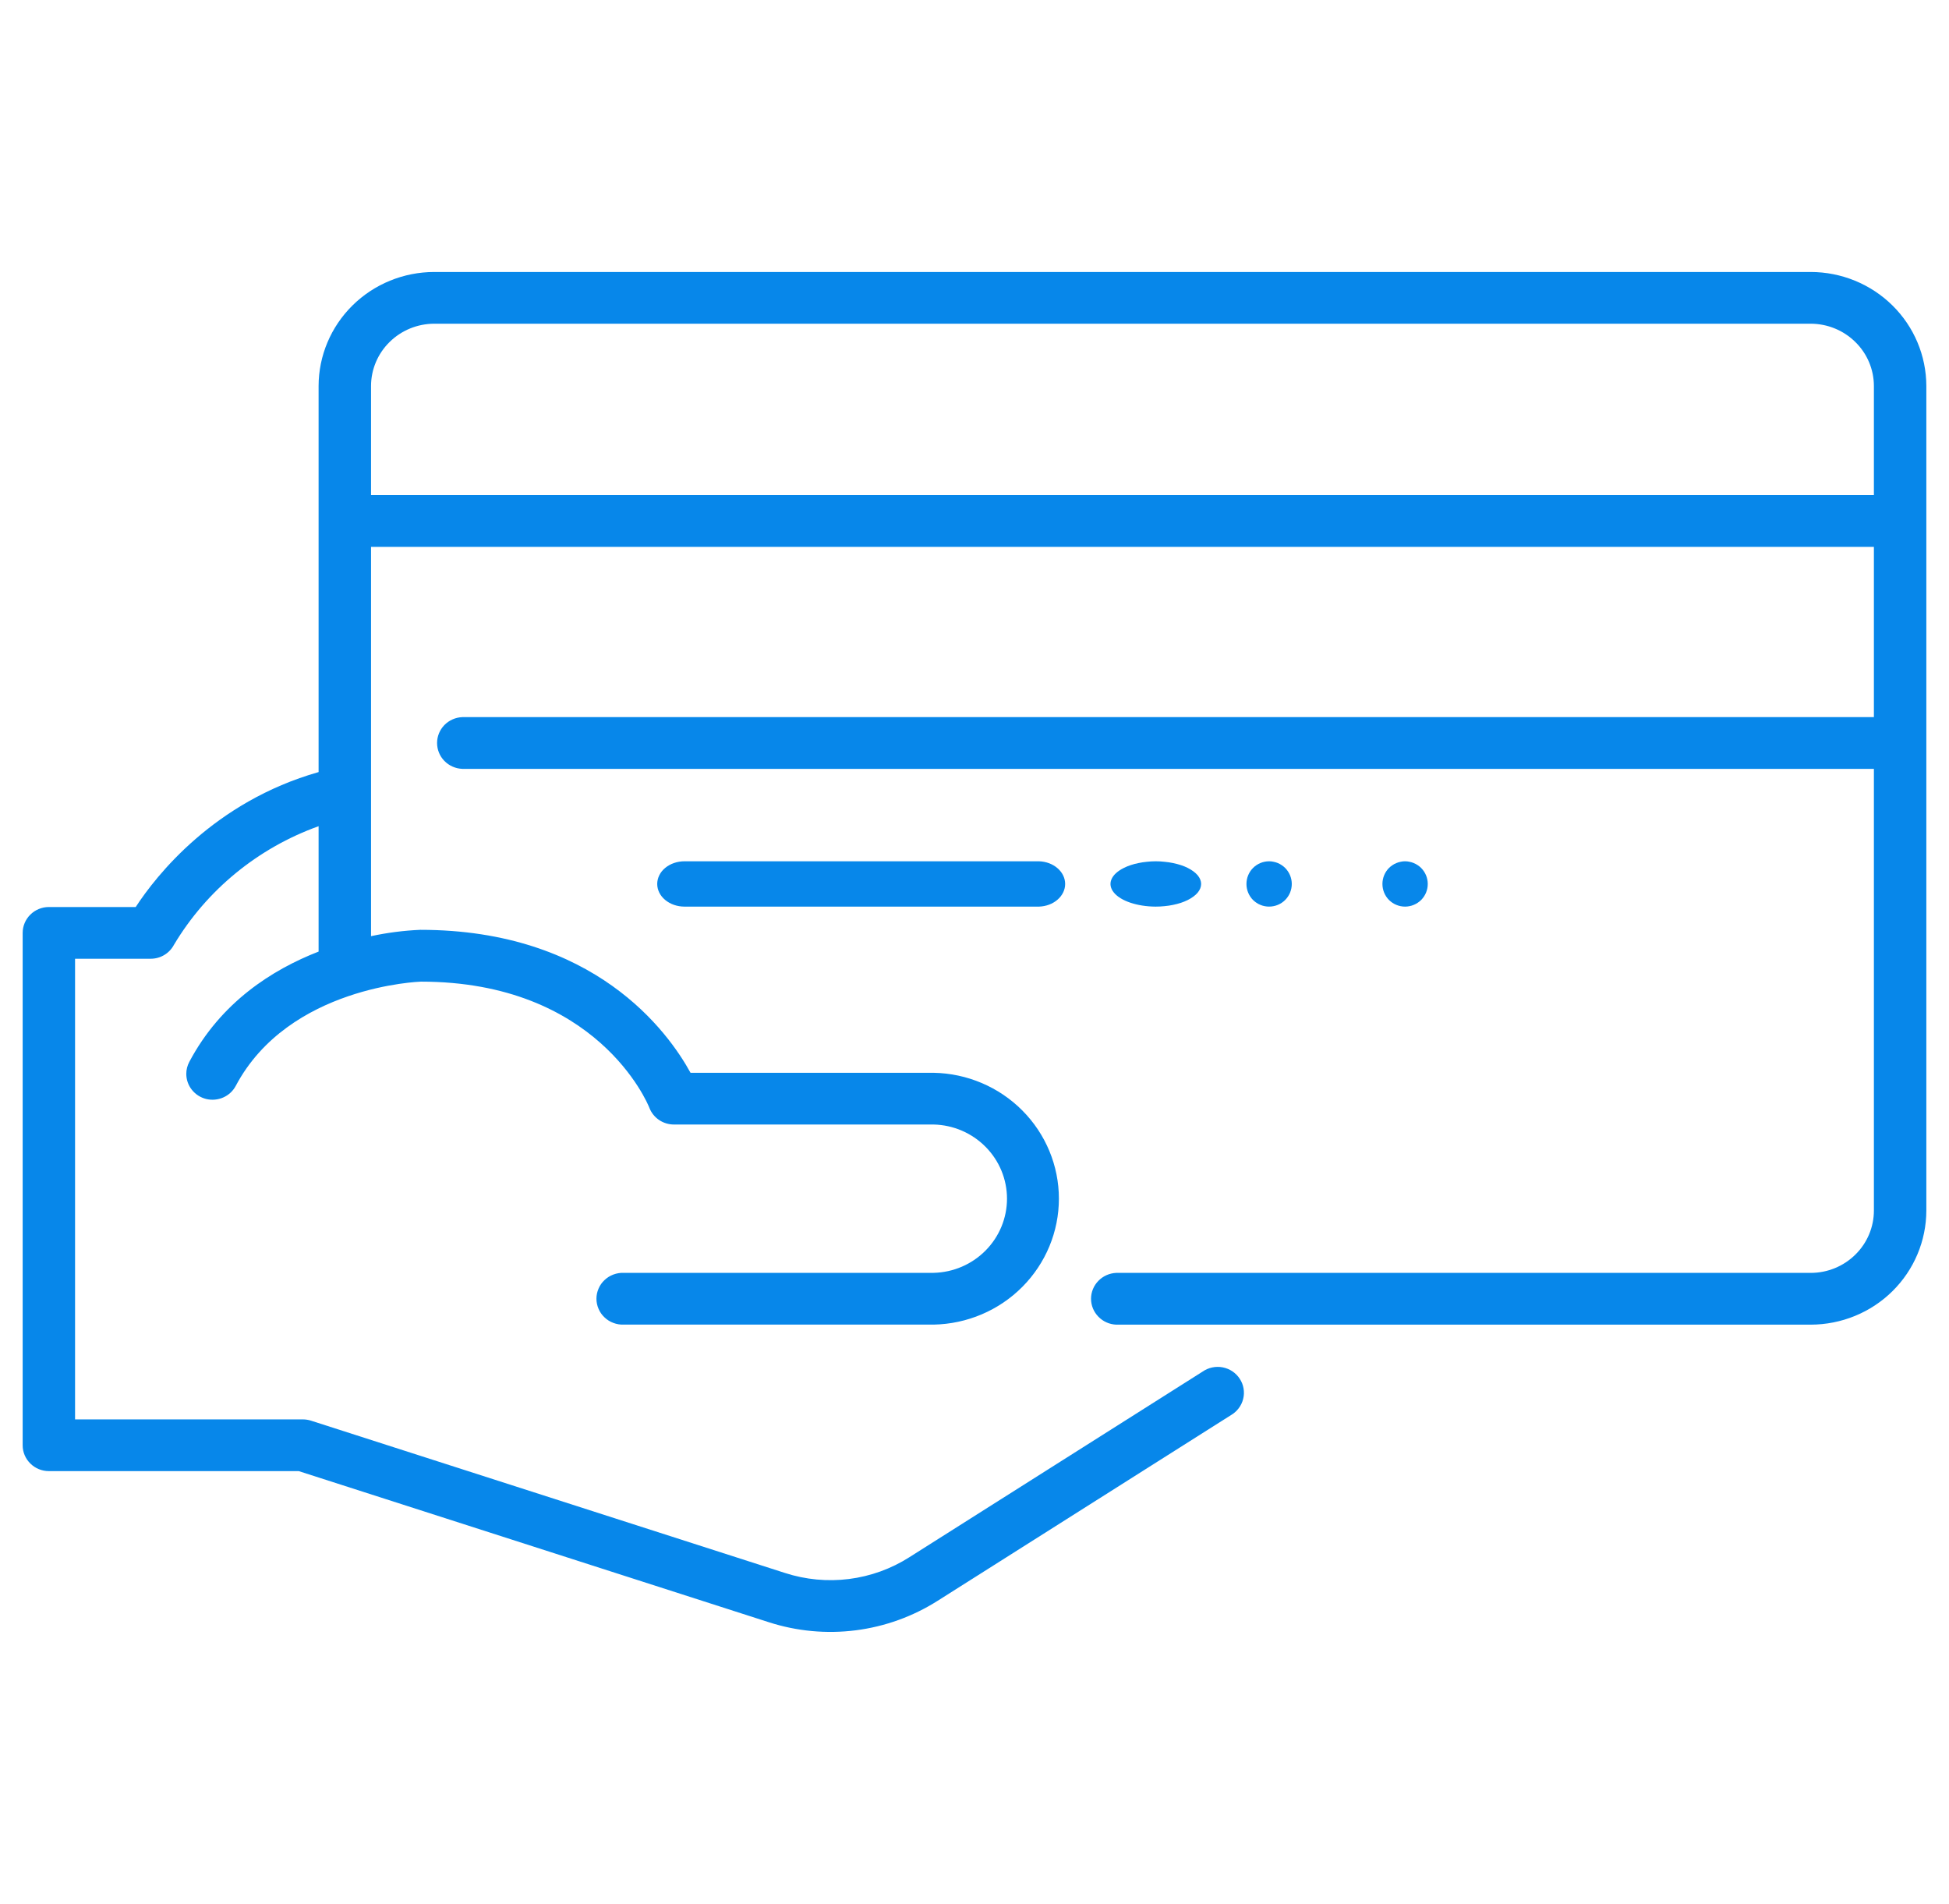 <svg width="43" height="42" viewBox="0 0 43 42" fill="none" xmlns="http://www.w3.org/2000/svg">
<g clip-path="url(#clip0_4383_3654)">
<path d="M7.029 8.516V17.032C4.72 17.689 3.443 19.32 2.994 20.009H1.078C0.925 20.009 0.778 20.069 0.669 20.177C0.561 20.284 0.5 20.429 0.5 20.58V31.883C0.5 32.035 0.561 32.179 0.67 32.286C0.778 32.393 0.925 32.453 1.078 32.453H6.591L16.961 35.786C17.578 35.985 18.233 36.047 18.878 35.965C19.523 35.883 20.141 35.66 20.688 35.313L27.158 31.218C27.225 31.179 27.284 31.127 27.33 31.065C27.377 31.003 27.41 30.933 27.428 30.858C27.447 30.783 27.449 30.705 27.436 30.629C27.423 30.553 27.395 30.481 27.352 30.416C27.31 30.351 27.255 30.296 27.191 30.252C27.126 30.209 27.053 30.179 26.977 30.164C26.9 30.149 26.821 30.15 26.745 30.166C26.669 30.182 26.596 30.213 26.532 30.258L20.062 34.353C19.66 34.609 19.205 34.773 18.73 34.833C18.256 34.893 17.773 34.847 17.319 34.7L6.862 31.34C6.804 31.322 6.744 31.312 6.683 31.312H1.656V21.15H3.324C3.43 21.15 3.534 21.122 3.625 21.067C3.715 21.013 3.789 20.935 3.838 20.842C4.562 19.631 5.69 18.707 7.029 18.226V20.992C6.008 21.39 4.874 22.108 4.176 23.426C4.133 23.507 4.11 23.598 4.11 23.689C4.11 23.817 4.153 23.941 4.233 24.041C4.313 24.142 4.424 24.213 4.55 24.244C4.676 24.274 4.808 24.262 4.926 24.21C5.044 24.158 5.141 24.068 5.201 23.955C6.369 21.752 9.269 21.656 9.285 21.655C13.167 21.655 14.287 24.331 14.328 24.441C14.37 24.549 14.444 24.641 14.541 24.707C14.637 24.772 14.752 24.807 14.869 24.807H20.599C21.032 24.817 21.443 24.994 21.745 25.3C22.048 25.606 22.217 26.016 22.217 26.443C22.217 26.87 22.048 27.28 21.745 27.586C21.443 27.892 21.032 28.069 20.599 28.079H13.762C13.684 28.076 13.607 28.089 13.534 28.116C13.46 28.143 13.394 28.185 13.338 28.238C13.281 28.291 13.236 28.355 13.206 28.426C13.175 28.497 13.159 28.573 13.159 28.65C13.159 28.727 13.175 28.803 13.206 28.874C13.236 28.945 13.281 29.009 13.338 29.062C13.394 29.116 13.46 29.157 13.534 29.184C13.607 29.212 13.684 29.224 13.762 29.221H20.599C21.336 29.207 22.039 28.908 22.555 28.389C23.072 27.869 23.362 27.171 23.362 26.443C23.362 25.715 23.072 25.017 22.555 24.497C22.039 23.978 21.336 23.679 20.599 23.666H15.235C14.739 22.761 13.117 20.512 9.273 20.512C8.907 20.528 8.543 20.575 8.186 20.652V12.064H41.343V15.82L10.198 15.82C10.049 15.826 9.908 15.889 9.804 15.995C9.701 16.102 9.643 16.243 9.643 16.39C9.643 16.538 9.701 16.68 9.804 16.786C9.908 16.892 10.049 16.955 10.198 16.961H41.343V26.705C41.343 27.07 41.196 27.419 40.934 27.677C40.673 27.935 40.319 28.08 39.949 28.08H24.626C24.477 28.087 24.336 28.149 24.233 28.256C24.129 28.362 24.071 28.504 24.071 28.651C24.071 28.798 24.129 28.94 24.233 29.046C24.336 29.153 24.477 29.216 24.626 29.222H39.949C40.626 29.221 41.274 28.956 41.752 28.484C42.23 28.012 42.499 27.372 42.5 26.705V8.516C42.499 7.849 42.23 7.209 41.752 6.738C41.274 6.266 40.626 6.001 39.949 6L9.58 6C8.903 6.001 8.255 6.266 7.777 6.738C7.299 7.21 7.03 7.849 7.029 8.516ZM39.949 7.141C40.319 7.142 40.673 7.287 40.934 7.545C41.196 7.802 41.343 8.152 41.343 8.516V10.922H8.186V8.516C8.186 8.152 8.333 7.802 8.595 7.545C8.856 7.287 9.21 7.142 9.58 7.141L39.949 7.141Z" fill="#0787EA"/>
<path d="M14.5 19.5C14.5 19.632 14.563 19.76 14.676 19.853C14.789 19.947 14.941 20 15.101 20H22.924C23.079 19.995 23.226 19.94 23.333 19.846C23.44 19.753 23.5 19.629 23.5 19.5C23.5 19.371 23.44 19.247 23.333 19.154C23.226 19.06 23.079 19.005 22.924 19H15.101C15.022 19 14.944 19.013 14.871 19.038C14.798 19.063 14.732 19.1 14.676 19.146C14.62 19.192 14.576 19.247 14.546 19.308C14.516 19.369 14.5 19.434 14.5 19.5Z" fill="#0787EA"/>
<path d="M25.305 19.011C25.241 19.017 25.179 19.026 25.119 19.039C25.057 19.051 24.998 19.067 24.944 19.085C24.89 19.103 24.839 19.124 24.794 19.147C24.654 19.217 24.559 19.305 24.52 19.402C24.481 19.498 24.5 19.599 24.575 19.69C24.649 19.781 24.776 19.859 24.94 19.914C25.104 19.969 25.296 19.999 25.494 20C25.56 20 25.626 19.997 25.691 19.99C25.756 19.984 25.819 19.975 25.88 19.962C25.941 19.95 26 19.934 26.055 19.916C26.109 19.898 26.16 19.877 26.206 19.854C26.299 19.807 26.373 19.752 26.424 19.692C26.474 19.631 26.5 19.566 26.5 19.5C26.5 19.435 26.474 19.37 26.424 19.309C26.373 19.249 26.299 19.194 26.206 19.147C26.161 19.124 26.11 19.103 26.055 19.085C26 19.067 25.942 19.052 25.88 19.039C25.819 19.026 25.756 19.017 25.691 19.011C25.626 19.003 25.56 19 25.494 19C25.43 19 25.367 19.004 25.305 19.011Z" fill="#0787EA"/>
<path d="M27.645 19.147C27.552 19.241 27.5 19.368 27.5 19.5C27.5 19.633 27.552 19.76 27.645 19.854C27.669 19.877 27.694 19.898 27.722 19.916C27.749 19.935 27.778 19.95 27.809 19.962C27.839 19.975 27.869 19.984 27.901 19.99C27.966 20.003 28.032 20.003 28.097 19.99C28.129 19.984 28.16 19.975 28.191 19.962C28.221 19.95 28.25 19.934 28.278 19.916C28.305 19.898 28.33 19.877 28.354 19.854C28.4 19.807 28.437 19.752 28.462 19.692C28.487 19.631 28.5 19.566 28.5 19.5C28.5 19.435 28.487 19.37 28.462 19.309C28.437 19.249 28.4 19.194 28.354 19.147C28.307 19.101 28.252 19.064 28.192 19.039C28.162 19.026 28.13 19.017 28.098 19.011C28.066 19.003 28.033 19 28 19C27.867 19 27.74 19.053 27.645 19.147Z" fill="#0787EA"/>
<path d="M30.809 19.039C30.778 19.051 30.749 19.066 30.722 19.085C30.694 19.103 30.668 19.124 30.645 19.147C30.552 19.241 30.5 19.368 30.5 19.5C30.5 19.633 30.552 19.76 30.645 19.854C30.692 19.9 30.747 19.937 30.808 19.962C30.868 19.987 30.933 20 30.999 20C31.032 20 31.064 19.997 31.097 19.99C31.128 19.984 31.16 19.975 31.19 19.962C31.22 19.95 31.249 19.934 31.277 19.916C31.304 19.898 31.33 19.877 31.354 19.854C31.4 19.807 31.437 19.752 31.462 19.692C31.487 19.631 31.5 19.566 31.5 19.5C31.5 19.435 31.487 19.37 31.462 19.309C31.437 19.249 31.4 19.194 31.354 19.147C31.331 19.124 31.305 19.103 31.277 19.085C31.25 19.067 31.221 19.051 31.19 19.039C31.16 19.026 31.129 19.017 31.097 19.011C31.064 19.003 31.032 19 30.999 19C30.966 19 30.933 19.003 30.901 19.011C30.87 19.017 30.839 19.026 30.809 19.039Z" fill="#0787EA"/>
</g>
<defs>
<clipPath id="clip0_4383_3654">
<rect width="42" height="42" fill="white" transform="matrix(0 1 -1 0 42.5 0)"/>
</clipPath>
</defs>
</svg>
